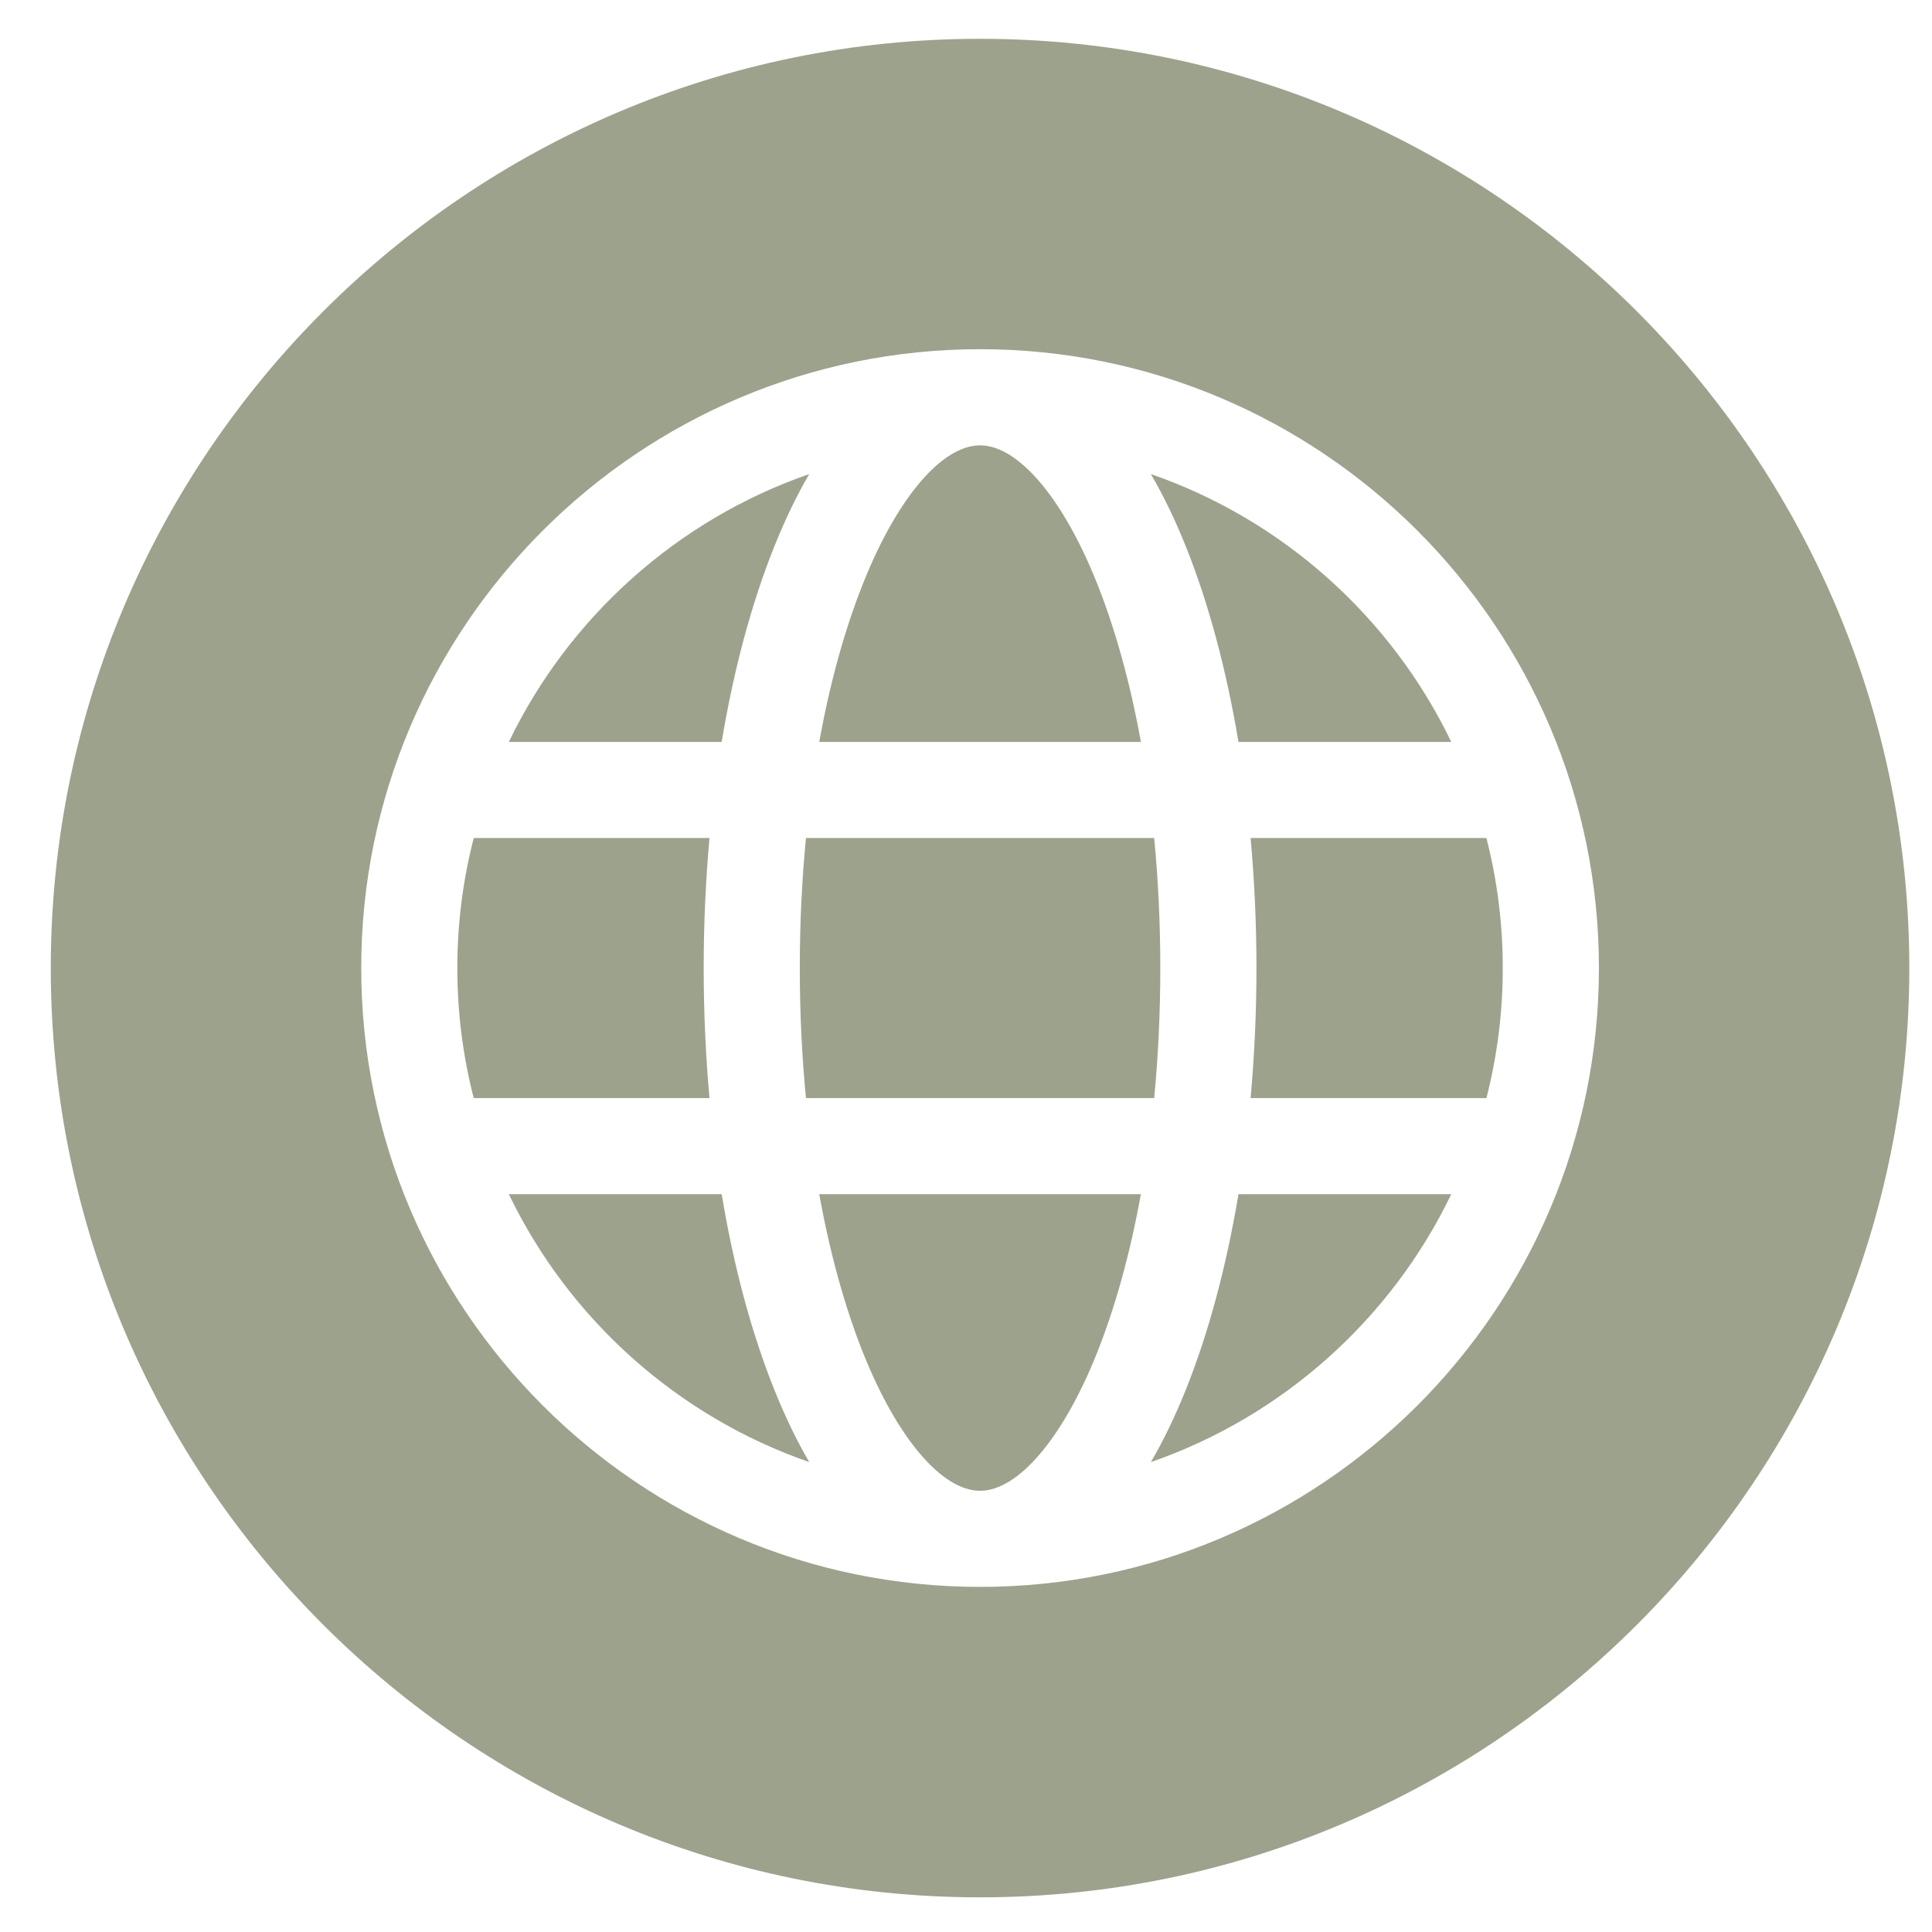 <svg width="35" height="35" viewBox="0 0 35 35" fill="none" xmlns="http://www.w3.org/2000/svg">
<path fill-rule="evenodd" clip-rule="evenodd" d="M17.755 34.372C8.472 34.372 0.92 26.82 0.92 17.537C0.92 8.255 8.472 0.703 17.755 0.703C27.037 0.703 34.589 8.255 34.589 17.537C34.589 26.82 27.037 34.372 17.755 34.372ZM20.85 26.487C23.242 25.657 25.203 23.894 26.291 21.634H22.436C22.219 22.934 21.899 24.133 21.486 25.167C21.291 25.654 21.078 26.094 20.85 26.487ZM9.218 21.634C10.307 23.894 12.267 25.657 14.66 26.487C14.431 26.094 14.219 25.654 14.024 25.167C13.61 24.133 13.29 22.934 13.074 21.634H9.218ZM14.66 8.588C12.267 9.418 10.307 11.181 9.218 13.441H13.074C13.29 12.141 13.61 10.942 14.024 9.908C14.219 9.421 14.431 8.98 14.66 8.588ZM17.755 8.068C17.064 8.068 16.254 9.021 15.641 10.555C15.302 11.401 15.034 12.378 14.841 13.441H20.669C20.476 12.378 20.207 11.401 19.869 10.555C19.255 9.021 18.445 8.068 17.755 8.068ZM8.285 17.537C8.285 18.35 8.388 19.14 8.582 19.893H12.853C12.784 19.127 12.748 18.338 12.748 17.537C12.748 16.736 12.784 15.948 12.853 15.182H8.582C8.388 15.935 8.285 16.724 8.285 17.537ZM14.601 19.893H20.909C20.982 19.132 21.02 18.342 21.02 17.537C21.02 16.732 20.982 15.943 20.909 15.182H14.601C14.527 15.943 14.489 16.732 14.489 17.537C14.489 18.342 14.527 19.132 14.601 19.893ZM17.755 27.007C18.445 27.007 19.255 26.054 19.869 24.52C20.207 23.674 20.476 22.697 20.668 21.634H14.841C15.034 22.697 15.302 23.674 15.64 24.52C16.254 26.054 17.064 27.007 17.755 27.007ZM27.224 17.537C27.224 16.724 27.121 15.935 26.928 15.182H22.656C22.725 15.948 22.762 16.736 22.762 17.537C22.762 18.338 22.725 19.127 22.656 19.893H26.928C27.121 19.14 27.224 18.35 27.224 17.537ZM26.291 13.44C25.203 11.181 23.242 9.417 20.849 8.588C21.078 8.98 21.291 9.421 21.486 9.908C21.899 10.942 22.219 12.14 22.436 13.441H26.291V13.44ZM28.966 17.537C28.966 23.719 23.936 28.748 17.755 28.748C11.573 28.748 6.544 23.719 6.544 17.537C6.544 11.356 11.573 6.326 17.755 6.326C23.936 6.326 28.966 11.356 28.966 17.537Z" fill="#9DA28C"/>
</svg>

